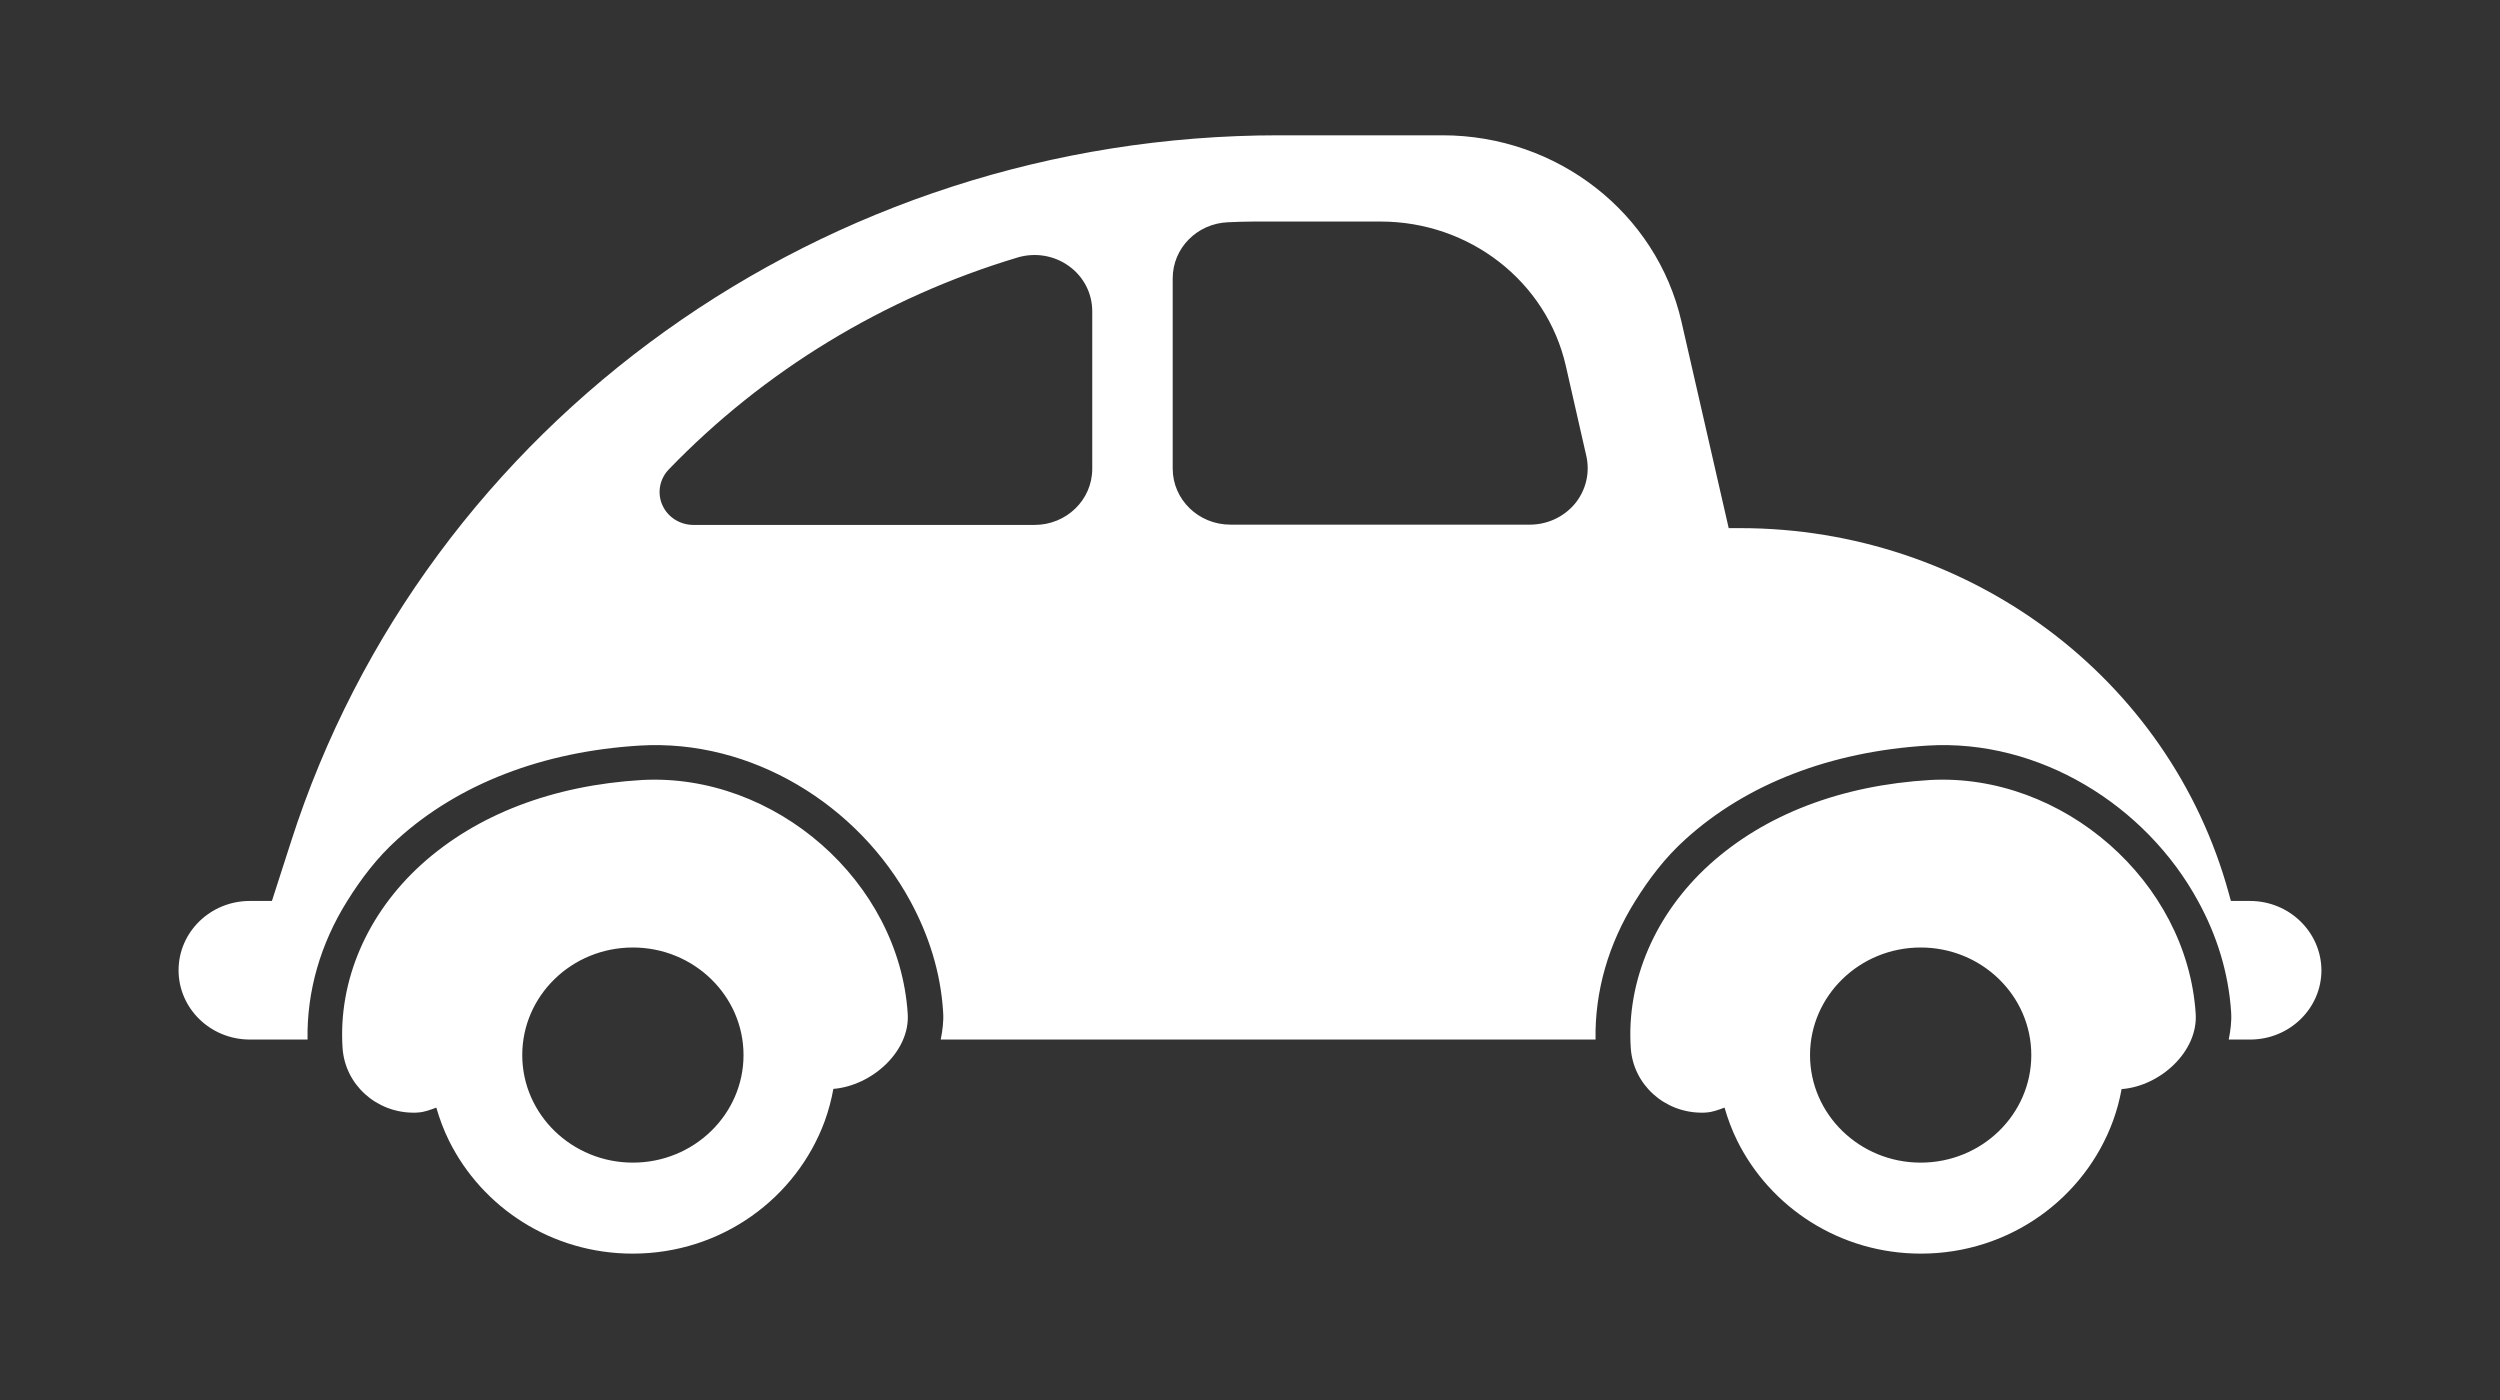 <svg width="100" height="56" viewBox="0 0 100 56" fill="none" xmlns="http://www.w3.org/2000/svg">
<rect x="0" y="0" width="100" height="56" fill="#333333" stroke="none"/>
<path d="M87.828 40.553C87.487 35.248 82.502 30.911 77.203 31.2C73.643 31.413 70.6 32.578 68.387 34.576C66.209 36.548 65.055 39.227 65.23 41.913C65.326 43.384 66.577 44.507 68.072 44.507C68.134 44.507 68.195 44.507 68.247 44.5C68.51 44.486 68.746 44.389 68.982 44.304C69.113 44.763 69.279 45.205 69.489 45.63C70.809 48.292 73.591 50.145 76.835 50.145C80.395 50.145 83.394 47.918 84.522 44.831C84.671 44.423 84.785 43.998 84.864 43.564C86.411 43.446 87.924 42.059 87.828 40.554L87.828 40.553ZM76.826 46.505C74.386 46.505 72.401 44.575 72.401 42.203C72.401 39.83 74.386 37.9 76.826 37.9C79.275 37.9 81.252 39.83 81.252 42.203C81.252 44.575 79.275 46.505 76.826 46.505ZM36.309 40.553C35.968 35.248 30.991 30.911 25.674 31.2C22.115 31.413 19.071 32.578 16.859 34.576C14.681 36.548 13.527 39.227 13.702 41.913C13.798 43.384 15.049 44.507 16.544 44.507C16.605 44.507 16.666 44.507 16.719 44.5C16.981 44.486 17.217 44.389 17.453 44.304C17.585 44.763 17.751 45.205 17.961 45.63C19.281 48.292 22.062 50.145 25.307 50.145C28.866 50.145 31.866 47.918 32.994 44.831C33.143 44.414 33.257 43.989 33.335 43.556C34.883 43.428 36.405 42.051 36.309 40.554L36.309 40.553ZM25.316 46.505C22.876 46.505 20.89 44.575 20.89 42.203C20.89 39.83 22.867 37.9 25.316 37.9C27.756 37.9 29.741 39.83 29.741 42.203C29.741 44.575 27.756 46.505 25.316 46.505ZM89.997 36.038H89.236L89.149 35.724C86.787 27.111 78.768 21.125 69.603 21.125H69.148L67.259 12.869C66.262 8.507 62.283 5.412 57.7 5.412H51.15C33.029 5.412 17.025 16.865 11.638 33.675L10.877 36.038H9.994C8.419 36.038 7.143 37.28 7.143 38.81C7.143 40.34 8.419 41.582 9.994 41.582H12.302C12.267 39.643 12.827 37.739 13.885 36.047C14.436 35.163 15.075 34.312 15.897 33.572C18.346 31.353 21.704 30.061 25.587 29.823C30.073 29.551 34.332 32.204 36.414 36.047C37.148 37.399 37.629 38.895 37.725 40.477C37.752 40.859 37.699 41.225 37.629 41.582H63.822C63.787 39.643 64.347 37.739 65.405 36.047C65.956 35.163 66.594 34.312 67.416 33.572C69.865 31.353 73.223 30.061 77.106 29.823C81.558 29.551 85.834 32.204 87.924 36.047C88.668 37.399 89.14 38.895 89.245 40.477C89.271 40.859 89.219 41.225 89.149 41.582H90.006C91.58 41.582 92.857 40.34 92.857 38.81C92.848 37.28 91.571 36.038 89.997 36.038H89.997ZM46.908 11.134C46.908 9.927 47.879 8.941 49.121 8.89C49.462 8.876 49.803 8.862 50.144 8.862H55.225C58.785 8.862 61.863 11.259 62.633 14.635L63.455 18.249C63.603 18.912 63.438 19.609 63 20.145C62.562 20.672 61.898 20.986 61.198 20.986H49.217C47.94 20.986 46.908 19.983 46.908 18.742V11.132L46.908 11.134ZM27.738 20.997C27.196 20.997 26.706 20.683 26.496 20.206C26.278 19.722 26.383 19.161 26.75 18.778C30.546 14.841 35.347 11.908 40.699 10.301C41.399 10.089 42.168 10.216 42.754 10.641C43.349 11.066 43.69 11.738 43.69 12.452V18.753C43.69 19.994 42.658 20.997 41.381 20.997H27.738L27.738 20.997Z" fill="white"/>
</svg>
